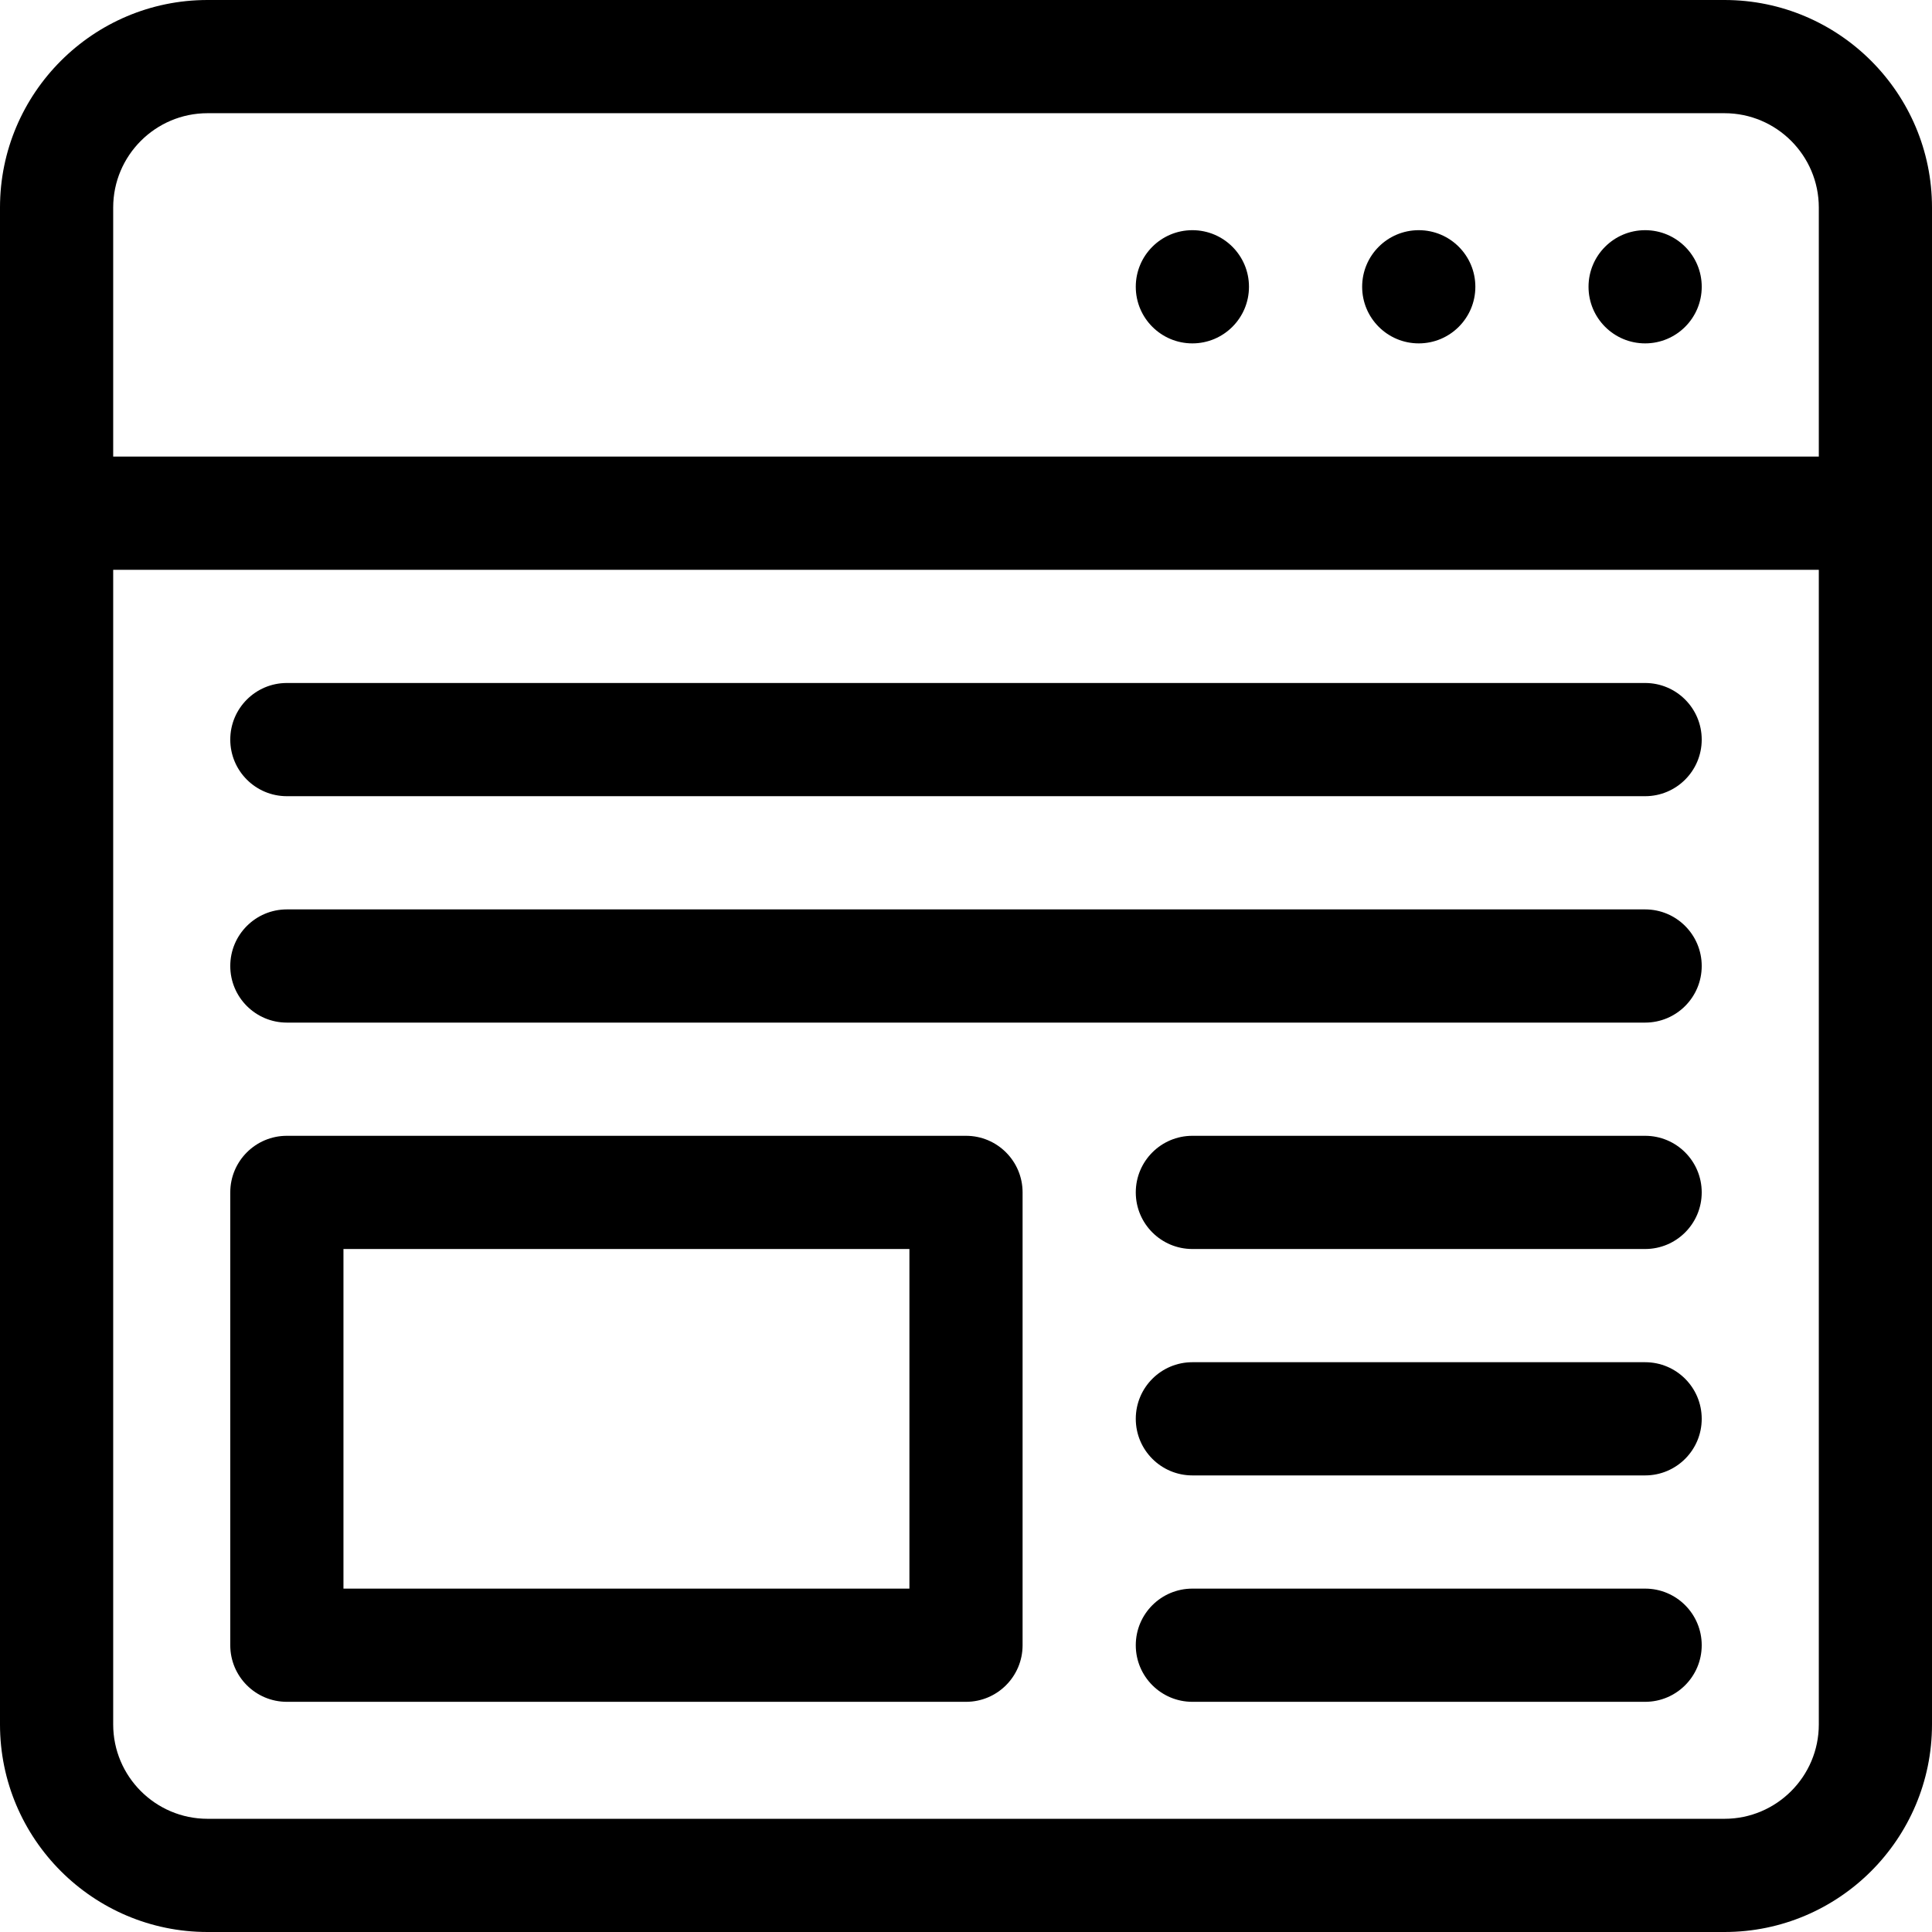 <svg height="512pt" viewBox="0 0 512 512" width="512pt" xmlns="http://www.w3.org/2000/svg"><path d="m457.008 0h-402.016c-30.32 0-54.992 24.672-54.992 55v402c0 30.328 24.672 55 54.992 55h402.016c30.32 0 54.992-24.672 54.992-55v-402c0-30.328-24.672-55-54.992-55zm-402.016 30h402.016c13.781 0 24.996 11.215 24.996 25v66h-452.008v-66c0-13.785 11.215-25 24.996-25zm402.016 452h-402.016c-13.781 0-24.996-11.215-24.996-25v-306h452.008v306c0 13.785-11.215 25-24.996 25zm0 0"/><path d="m256 301h-179.977c-8.285 0-15 6.715-15 15v120c0 8.285 6.715 15 15 15h179.977c8.281 0 14.996-6.715 14.996-15v-120c0-8.285-6.715-15-14.996-15zm-14.996 120h-149.984v-90h149.984zm0 0"/><path d="m435.977 301h-119.984c-8.281 0-15 6.715-15 15s6.719 15 15 15h119.984c8.281 0 14.996-6.715 14.996-15s-6.711-15-14.996-15zm0 0"/><path d="m435.977 361h-119.984c-8.281 0-15 6.715-15 15s6.719 15 15 15h119.984c8.281 0 14.996-6.715 14.996-15s-6.711-15-14.996-15zm0 0"/><path d="m435.977 421h-119.984c-8.281 0-15 6.715-15 15s6.719 15 15 15h119.984c8.281 0 14.996-6.715 14.996-15s-6.711-15-14.996-15zm0 0"/><path d="m450.977 76c0 8.285-6.715 15-15 15-8.285 0-15-6.715-15-15s6.715-15 15-15c8.285 0 15 6.715 15 15zm0 0"/><path d="m390.984 76c0 8.285-6.715 15-15 15s-15-6.715-15-15 6.715-15 15-15 15 6.715 15 15zm0 0"/><path d="m330.992 76c0 8.285-6.715 15-15 15-8.285 0-15-6.715-15-15s6.715-15 15-15c8.285 0 15 6.715 15 15zm0 0"/><path d="m435.977 181h-359.953c-8.285 0-15 6.715-15 15s6.715 15 15 15h359.953c8.281 0 14.996-6.715 14.996-15s-6.711-15-14.996-15zm0 0"/><path d="m435.977 241h-359.953c-8.285 0-15 6.715-15 15s6.715 15 15 15h359.953c8.281 0 14.996-6.715 14.996-15s-6.711-15-14.996-15zm0 0"/></svg>